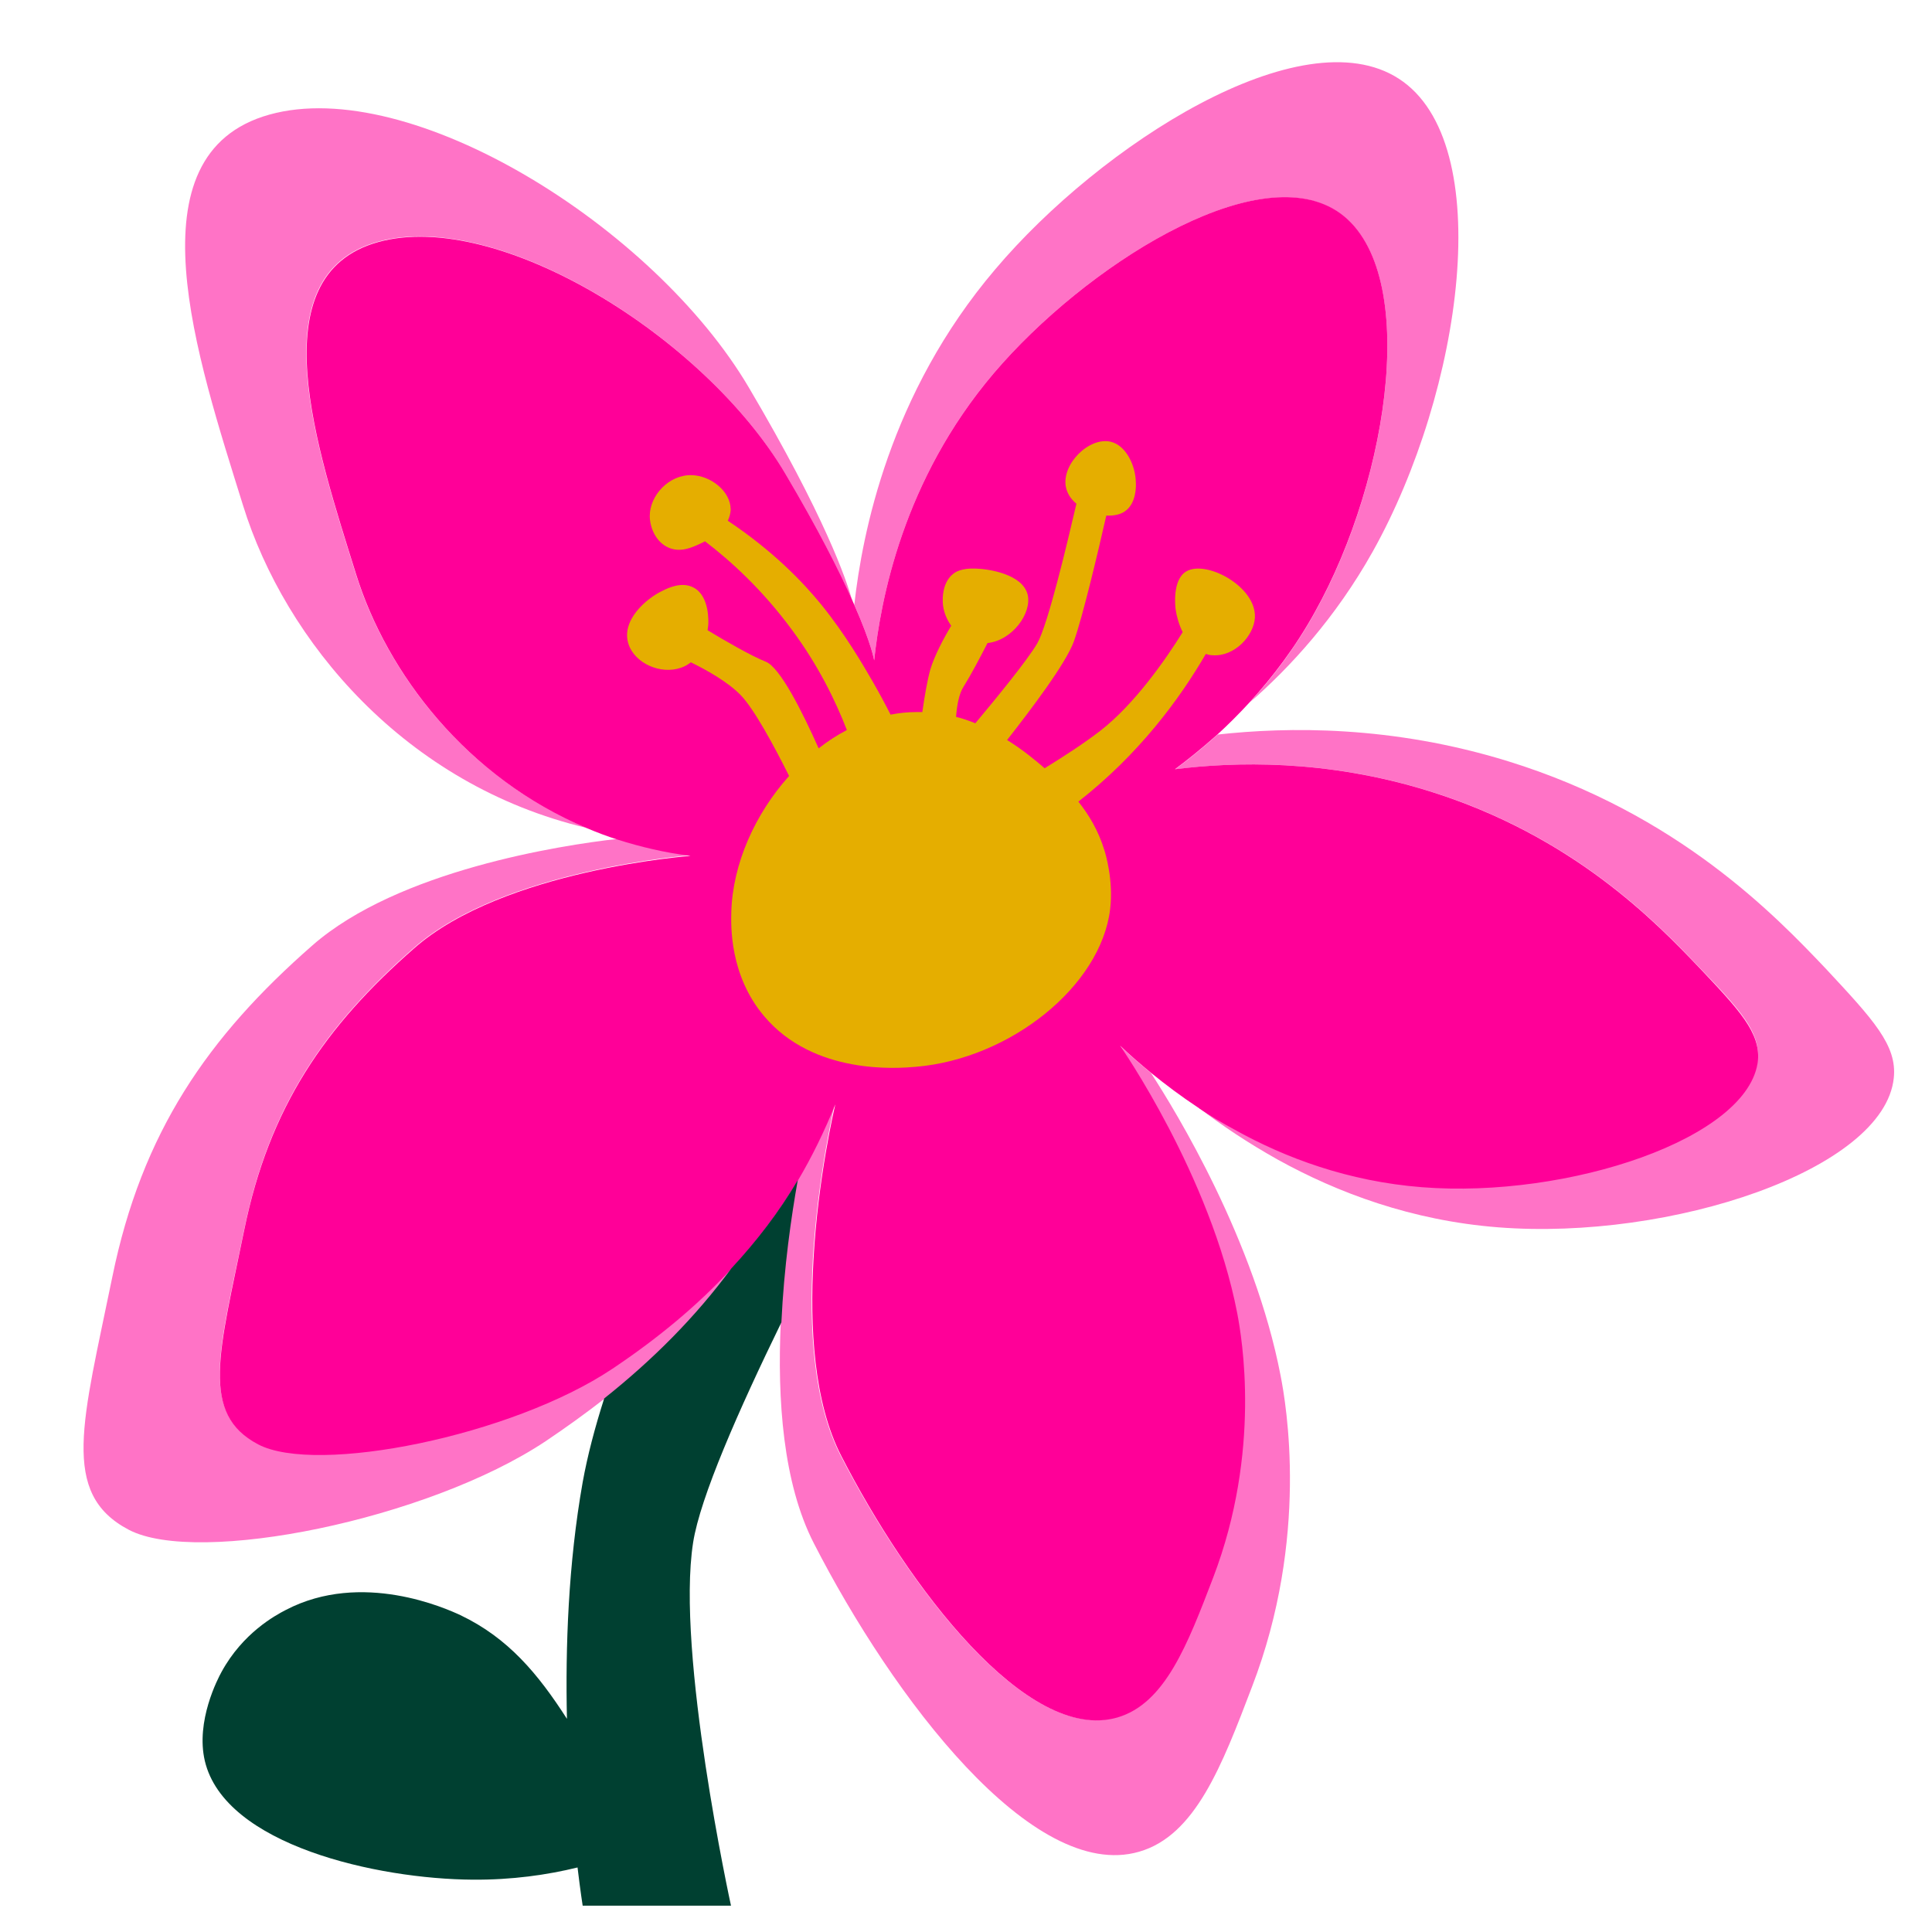<svg width="200" height="200" viewBox="0 0 200 200" fill="none" xmlns="http://www.w3.org/2000/svg">
<path d="M63.675 141.443C63.575 141.51 63.475 141.576 63.376 141.642C52.974 148.555 32.768 152.609 26.719 149.452C20.671 146.262 22.665 139.914 25.29 127.219C27.882 114.524 33.665 106.149 42.904 98.074C52.143 89.998 71.484 88.536 71.484 88.536C68.826 88.203 66.3 87.638 63.907 86.841C58.025 87.505 41.242 90.098 32.369 97.841C21.502 107.346 14.689 117.216 11.631 132.171C8.574 147.126 6.181 154.603 13.326 158.359C20.471 162.114 44.266 157.329 56.496 149.186C58.623 147.757 60.65 146.295 62.611 144.766C67.629 140.812 72.049 136.358 75.772 131.307C72.182 135.096 68.128 138.452 63.675 141.443Z" fill="#FF73C6"/>
<path d="M25.156 52.311C20.404 37.023 13.259 15.954 27.881 11.866C42.504 7.778 67.662 23.431 77.499 40.081C85.408 53.474 87.635 60.054 88.2 62.114C86.837 59.057 84.677 54.77 81.254 48.987C72.879 34.83 51.51 21.57 39.114 25.026C26.685 28.482 32.767 46.395 36.821 59.389C40.011 69.659 48.287 80.493 60.749 85.71C41.906 81.257 29.51 66.368 25.156 52.311Z" fill="#FF73C6"/>
<path d="M132.567 142.407C129.875 128.415 121.8 115.155 119.141 111.068C117.878 110.037 116.782 109.074 115.884 108.21C115.884 108.21 125.256 121.603 128.014 135.926C128.48 138.385 130.54 150.15 125.522 163.277C122.863 170.223 120.537 176.371 115.585 177.767C106.213 180.459 93.95 164.174 87.004 150.648C84.18 145.132 83.748 137.322 84.146 130.343C84.645 121.835 86.34 114.59 86.406 114.291C85.31 117.116 84.013 119.741 82.518 122.201C81.853 125.923 81.089 131.207 80.823 136.923C80.457 144.866 81.056 153.54 84.246 159.754C92.421 175.706 106.878 194.882 117.911 191.692C123.727 190.03 126.486 182.818 129.61 174.61C135.558 159.156 133.132 145.298 132.567 142.407Z" fill="#FF73C6"/>
<path d="M90.494 68.362C90.494 68.362 90.228 66.668 88.434 62.613C89.265 55.235 92.056 40.779 103.023 27.884C113.924 14.99 134.728 1.63 144.798 8.144C155.067 14.757 151.378 40.513 142.106 57.096C138.251 63.976 133.532 69.094 129.377 72.716C131.704 70.157 134.063 67.1 136.09 63.444C143.967 49.386 147.091 27.485 138.384 21.869C129.843 16.352 112.196 27.685 102.89 38.619C93.452 49.719 91.159 62.148 90.494 68.362Z" fill="#FF73C6"/>
<path d="M196.043 111.599C195.046 121.104 172.946 128.449 155.099 127.053C146.126 126.355 138.449 123.464 132.268 120.041C129.177 118.312 126.452 116.485 124.126 114.69C125.256 115.454 126.485 116.185 127.781 116.883C133.032 119.808 139.546 122.234 147.157 122.832C162.311 124.029 181.088 117.781 181.952 109.705C182.251 106.847 180.157 104.554 175.903 100.134C171.55 95.581 162.942 86.541 147.954 81.889C137.253 78.565 127.781 78.865 121.667 79.629C122.963 78.665 124.458 77.469 126.053 76.04C133.298 75.242 144.033 75.076 156.096 78.798C173.743 84.248 183.879 94.883 188.997 100.267C193.916 105.551 196.408 108.209 196.043 111.599Z" fill="#FF73C6"/>
<path d="M175.87 100.134C171.517 95.581 162.909 86.541 147.921 81.889C137.22 78.565 127.748 78.865 121.633 79.629C122.929 78.665 124.425 77.469 126.02 76.04C127.117 75.043 128.247 73.913 129.377 72.683C131.703 70.124 134.063 67.067 136.09 63.411C143.966 49.353 147.09 27.453 138.383 21.836C129.842 16.353 112.195 27.685 102.89 38.619C93.451 49.719 91.158 62.148 90.494 68.363C90.494 68.363 90.228 66.668 88.433 62.613C88.367 62.447 88.3 62.314 88.234 62.148C86.871 59.091 84.711 54.804 81.288 49.021C72.913 34.864 51.544 21.604 39.148 25.06C26.719 28.516 32.801 46.429 36.855 59.423C40.045 69.692 48.321 80.526 60.783 85.744C61.813 86.176 62.844 86.575 63.907 86.907C66.3 87.671 68.826 88.27 71.484 88.602C71.484 88.602 52.142 90.031 42.904 98.14C33.665 106.216 27.882 114.59 25.29 127.285C22.698 139.981 20.671 146.328 26.719 149.519C32.767 152.709 52.973 148.654 63.375 141.709C63.475 141.642 63.575 141.576 63.674 141.509C68.161 138.485 72.182 135.162 75.705 131.373C78.297 128.582 80.59 125.557 82.584 122.234C84.046 119.775 85.343 117.116 86.472 114.324C86.406 114.624 84.678 121.868 84.213 130.376C83.814 137.355 84.246 145.165 87.071 150.682C94.016 164.241 106.28 180.492 115.651 177.8C120.603 176.371 122.929 170.256 125.588 163.31C130.606 150.183 128.546 138.419 128.081 135.959C125.322 121.669 115.95 108.243 115.95 108.243C116.848 109.107 117.944 110.071 119.207 111.101C120.636 112.264 122.265 113.494 124.126 114.723C124.126 114.723 124.126 114.723 124.159 114.757C125.289 115.521 126.519 116.252 127.815 116.95C133.066 119.874 139.579 122.3 147.19 122.899C162.344 124.095 181.121 117.847 181.985 109.772C182.218 106.88 180.091 104.587 175.87 100.134Z" fill="#FF0098"/>
<path d="M122.797 59.157C121.335 60.021 121.667 62.813 121.7 63.079C121.8 63.777 122.033 64.641 122.431 65.438C120.637 68.329 117.446 72.882 113.957 75.608C112.196 76.97 110.135 78.299 108.141 79.529C107.211 78.731 105.915 77.635 104.253 76.605C106.679 73.514 110.335 68.695 111.165 66.402C112.096 63.81 113.724 56.897 114.522 53.374C115.286 53.408 115.984 53.275 116.483 52.909C117.646 52.078 117.613 50.284 117.579 49.885C117.546 48.257 116.616 46.13 114.987 45.731C112.761 45.199 109.903 48.024 110.335 50.383C110.467 51.081 110.866 51.68 111.431 52.145C110.434 56.432 108.473 64.674 107.377 66.601C106.347 68.363 103.023 72.417 100.963 74.876C100.331 74.611 99.667 74.378 98.969 74.212C99.069 72.982 99.268 71.819 99.766 71.055C100.497 69.891 101.461 68.064 102.226 66.568C104.785 66.302 106.845 63.477 106.38 61.55C105.848 59.423 102.325 58.891 100.996 58.858C99.501 58.792 98.869 59.257 98.736 59.356C97.307 60.42 97.606 62.613 97.639 62.78C97.739 63.477 98.038 64.175 98.47 64.774C97.673 66.103 96.742 67.864 96.31 69.293C96.011 70.357 95.712 72.052 95.479 73.713C95.247 73.713 95.047 73.713 94.815 73.713C93.917 73.713 93.053 73.813 92.189 73.979C91.657 72.916 91.026 71.753 90.361 70.589C89.298 68.762 87.537 65.704 85.011 62.58C83.117 60.254 80.026 57.03 75.34 53.906C75.506 53.541 75.639 53.142 75.639 52.71C75.606 50.849 73.612 49.254 71.618 49.187C69.258 49.121 67.264 51.281 67.264 53.408C67.264 54.604 67.896 56.133 69.225 56.698C70.455 57.23 71.651 56.665 72.449 56.299C72.582 56.233 72.748 56.166 72.98 56.033C75.639 58.06 78.929 61.051 81.987 65.206C84.745 68.928 86.506 72.583 87.669 75.574C86.639 76.106 85.675 76.737 84.745 77.469C83.117 73.813 80.757 69.061 79.261 68.496C77.766 67.897 75.107 66.369 73.246 65.239C73.279 64.973 73.313 64.807 73.313 64.74C73.346 64.441 73.479 61.683 71.784 60.819C70.588 60.187 69.192 60.852 68.594 61.151C66.899 61.949 64.24 64.242 65.071 66.701C65.735 68.662 68.361 69.858 70.488 69.127C70.887 68.994 71.219 68.795 71.518 68.562C73.213 69.393 75.34 70.589 76.669 71.952C78.065 73.381 80.126 77.203 81.687 80.327C78.165 84.248 75.838 89.433 75.705 94.418C75.672 95.78 75.506 100.931 79.095 105.185C84.246 111.3 92.887 110.602 94.815 110.436C104.585 109.605 113.957 102.095 114.921 94.119C115.286 91.128 114.422 88.303 114.323 88.004C113.691 85.943 112.694 84.315 111.631 82.985C117.912 78.067 122.099 72.384 124.824 67.698C125.057 67.765 125.256 67.831 125.522 67.831C127.782 67.997 129.809 65.837 129.909 63.91C130.042 60.686 124.824 57.928 122.797 59.157Z" fill="#E5AE00"/>
<path d="M80.89 136.89C81.156 131.173 81.92 125.889 82.585 122.167C80.624 125.491 78.298 128.515 75.706 131.306C71.983 136.358 67.563 140.778 62.545 144.766C61.581 147.79 60.817 150.681 60.318 153.44C58.823 161.881 58.524 170.555 58.69 177.933C55.699 173.28 52.608 169.558 47.657 167.198C46.227 166.534 37.454 162.546 29.578 166.667C28.481 167.232 25.124 169.059 22.931 173.081C22.565 173.745 20.239 178.165 21.203 182.286C23.263 191.027 39.082 194.516 48.919 194.583C53.007 194.616 56.663 194.084 59.787 193.32C60.086 195.812 60.318 197.275 60.318 197.275H75.672C75.672 197.275 69.956 171.12 71.751 159.688C72.482 155.002 76.47 145.962 80.89 136.89Z" fill="#004031"/>
</svg>
